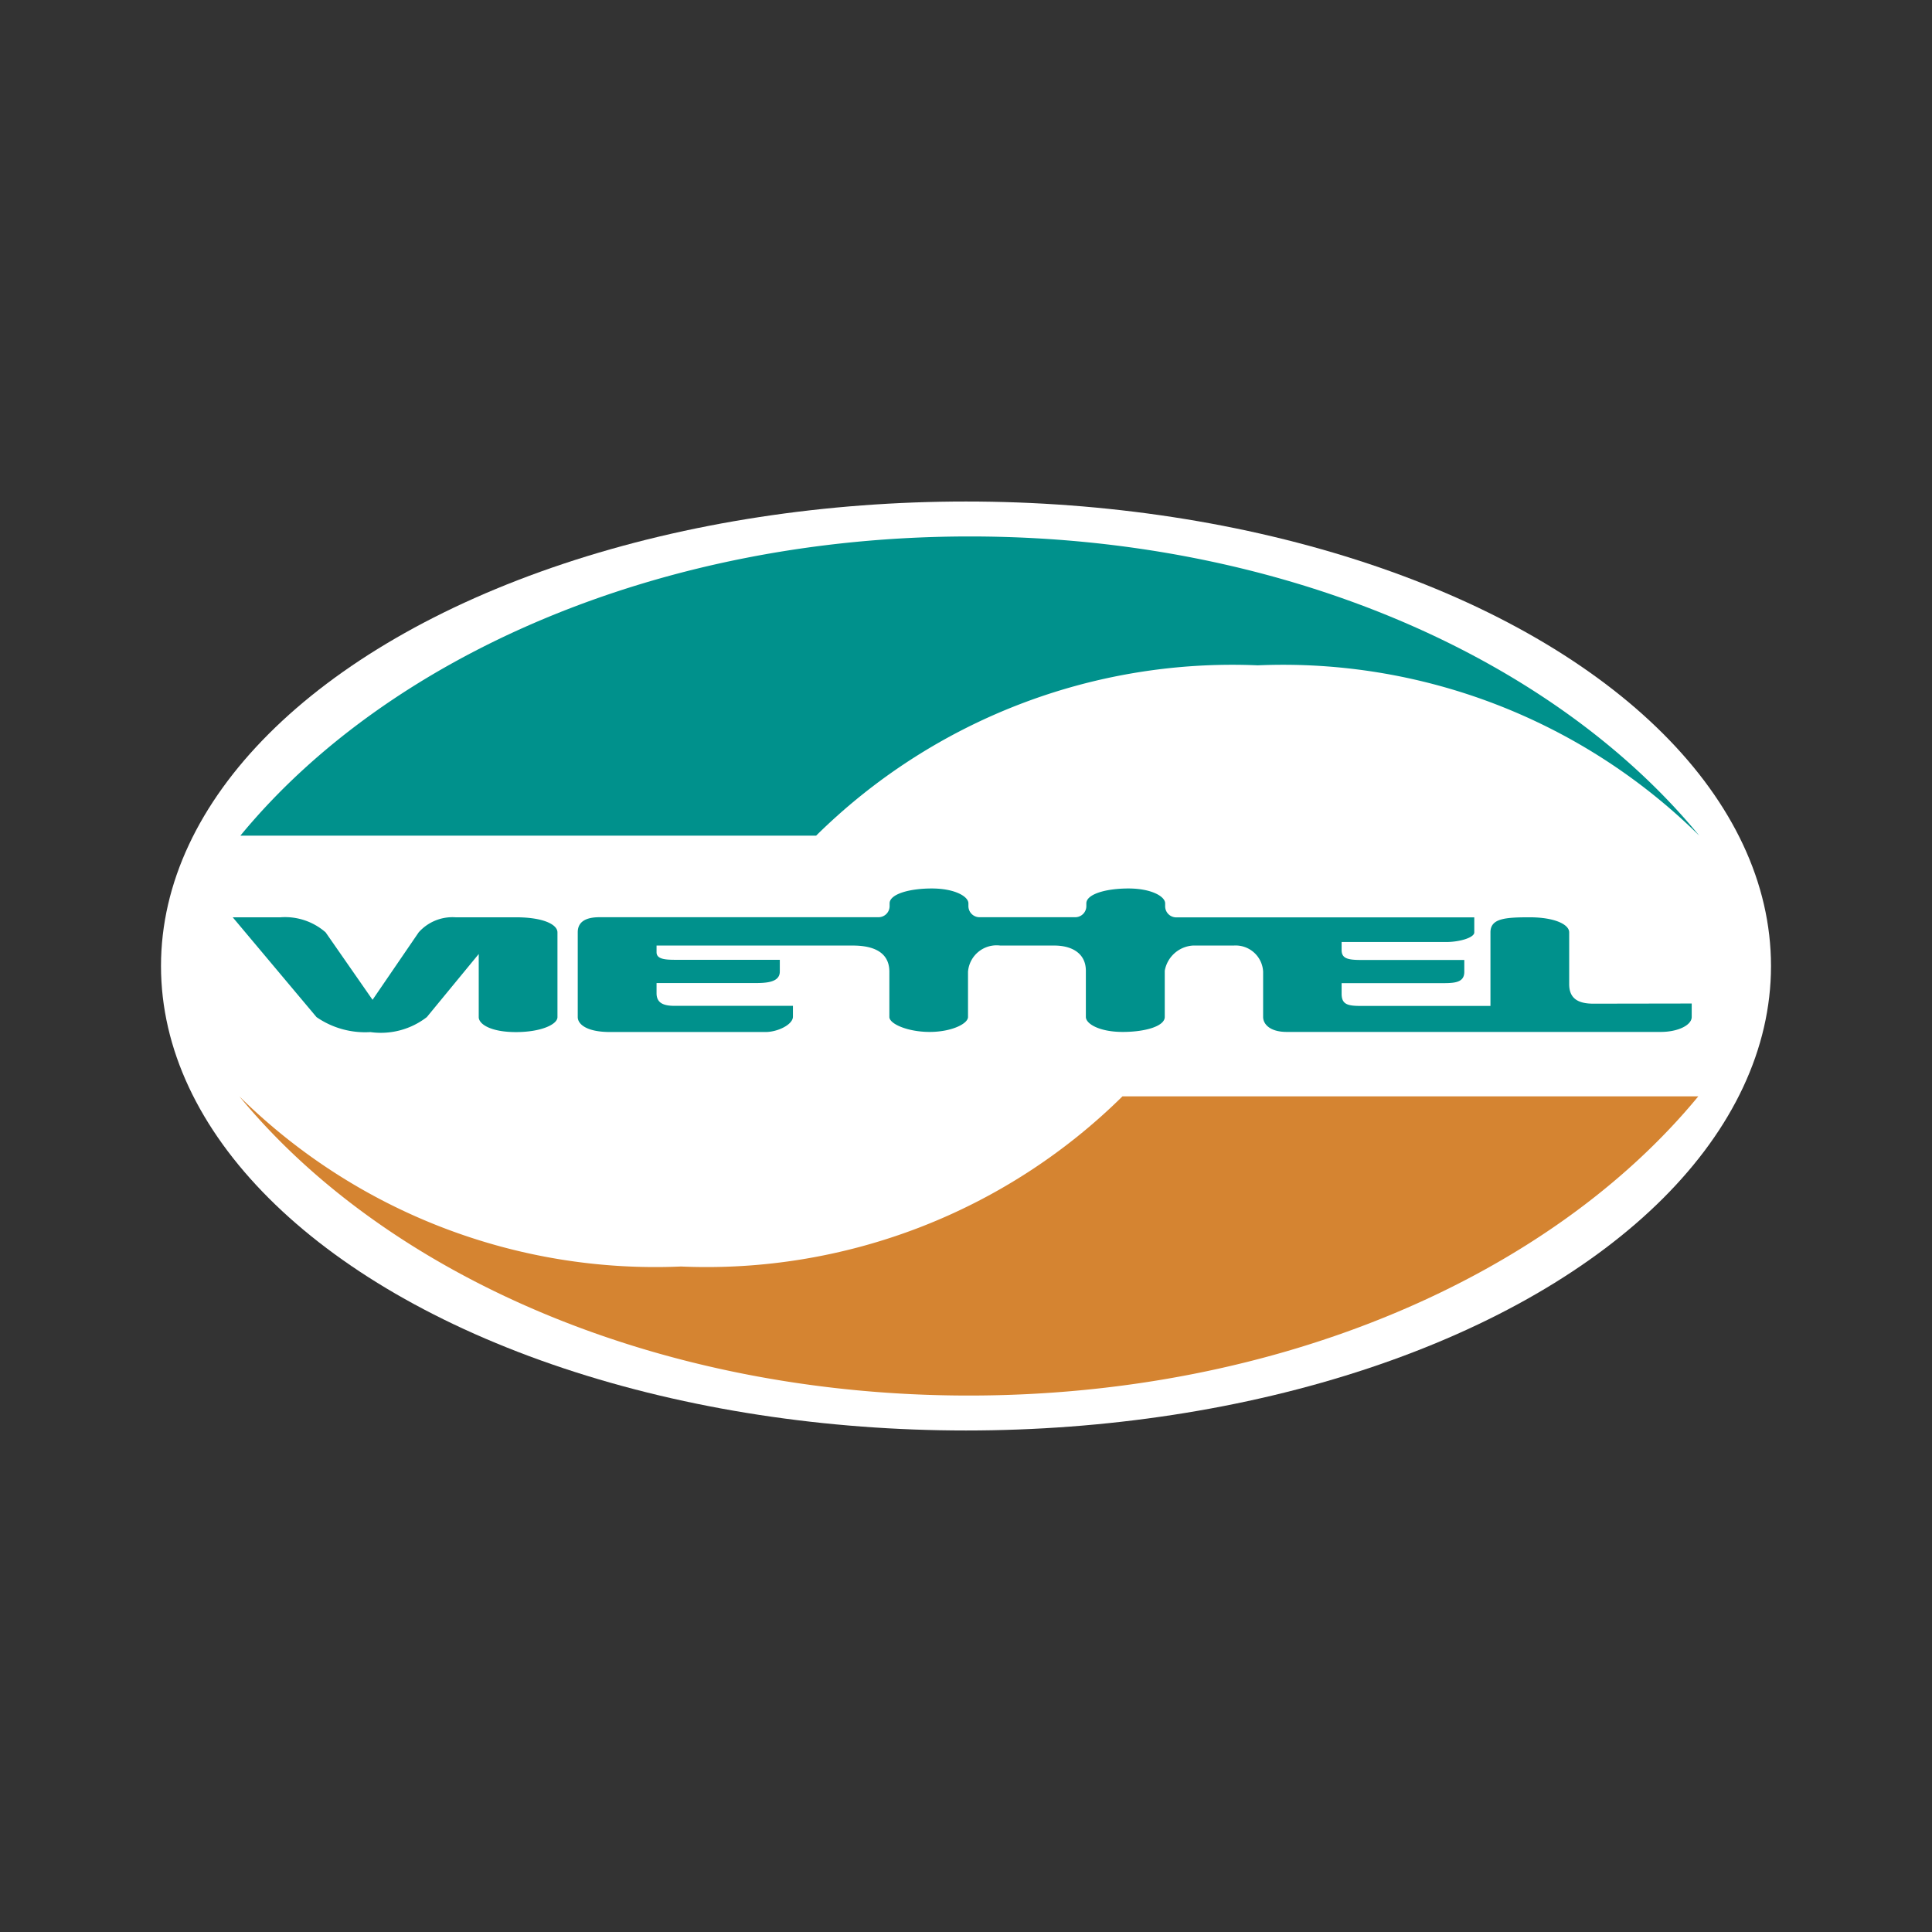 <svg id="logo-viettel" xmlns="http://www.w3.org/2000/svg" width="24" height="24" viewBox="0 0 24 24">
  <rect x="0" y="0" width="24" height="24" fill="#333333" stroke="none"/>
  <rect id="Rectangle_6409" data-name="Rectangle 6409" width="24" height="24" fill="none"/>
  <g id="Logo_Viettel" transform="translate(2 6.234)">
    <ellipse id="Ellipse_1413" data-name="Ellipse 1413" cx="10" cy="5.77" rx="10" ry="5.77" transform="translate(0 -0.004)" fill="#fff"/>
    <g id="Group_20197" data-name="Group 20197" transform="translate(0.891 0.43)">
      <path id="Path_19368" data-name="Path 19368" d="M24.411,6.482c-1.829-2.225-5.2-3.717-9.062-3.717S8.118,4.257,6.288,6.482H13.44a7.356,7.356,0,0,1,5.486-2.116A7.355,7.355,0,0,1,24.411,6.482Z" transform="translate(-6.193 -2.765)" fill="#00918c"/>
      <path id="Path_19369" data-name="Path 19369" d="M6.2,47.126c1.83,2.224,5.2,3.717,9.062,3.717s7.231-1.493,9.062-3.717H17.171a7.353,7.353,0,0,1-5.485,2.114A7.354,7.354,0,0,1,6.2,47.126Z" transform="translate(-6.118 -40.171)" fill="#d58431"/>
      <path id="Path_19370" data-name="Path 19370" d="M9.2,31.013H8.449a.562.562,0,0,0-.459.187l-.573.838L6.834,31.2a.765.765,0,0,0-.561-.187H5.68l1.041,1.24a1.062,1.062,0,0,0,.67.186.933.933,0,0,0,.7-.186l.645-.784v.784c0,.089.153.186.462.186s.516-.094.516-.186V31.2C9.713,31.1,9.532,31.013,9.2,31.013Zm13.382,1.073c-.189,0-.3-.064-.3-.242V31.2c0-.1-.185-.187-.491-.187s-.487.014-.487.187v.914H19.691c-.165,0-.236-.021-.236-.152v-.131h1.2c.176,0,.324.008.324-.14v-.148H19.691c-.165,0-.236-.022-.236-.123v-.1h1.3c.165,0,.348-.054.348-.119v-.187h-3.7a.138.138,0,0,1-.14-.141V30.84c0-.087-.173-.185-.456-.185s-.523.071-.523.185v.038l0-.007a.138.138,0,0,1-.14.141H14.959a.138.138,0,0,1-.14-.141l0,.007V30.84c0-.087-.172-.185-.455-.185s-.524.071-.524.185v.031a.138.138,0,0,1-.139.141H10.236c-.177,0-.27.061-.27.187v1.053c0,.092.116.186.4.186H12.3c.149,0,.339-.092.339-.19v-.135H11.171c-.134,0-.226-.031-.226-.157v-.126h1.2c.142,0,.331,0,.331-.143v-.146H11.179c-.134,0-.234-.01-.234-.094v-.083h2.438c.248,0,.454.077.454.325v.562c0,.087.231.186.5.186s.477-.1.477-.186v-.562a.356.356,0,0,1,.4-.325h.672c.223,0,.392.1.392.313v.574c0,.087.173.186.457.186s.523-.072.523-.186v-.574a.38.38,0,0,1,.349-.313h.507a.342.342,0,0,1,.366.325v.562c0,.087.082.186.294.186h4.645c.213,0,.385-.083.385-.186v-.167Z" transform="translate(-5.68 -26.282)" fill="#00918c"/>
    </g>
  </g>
</svg>
